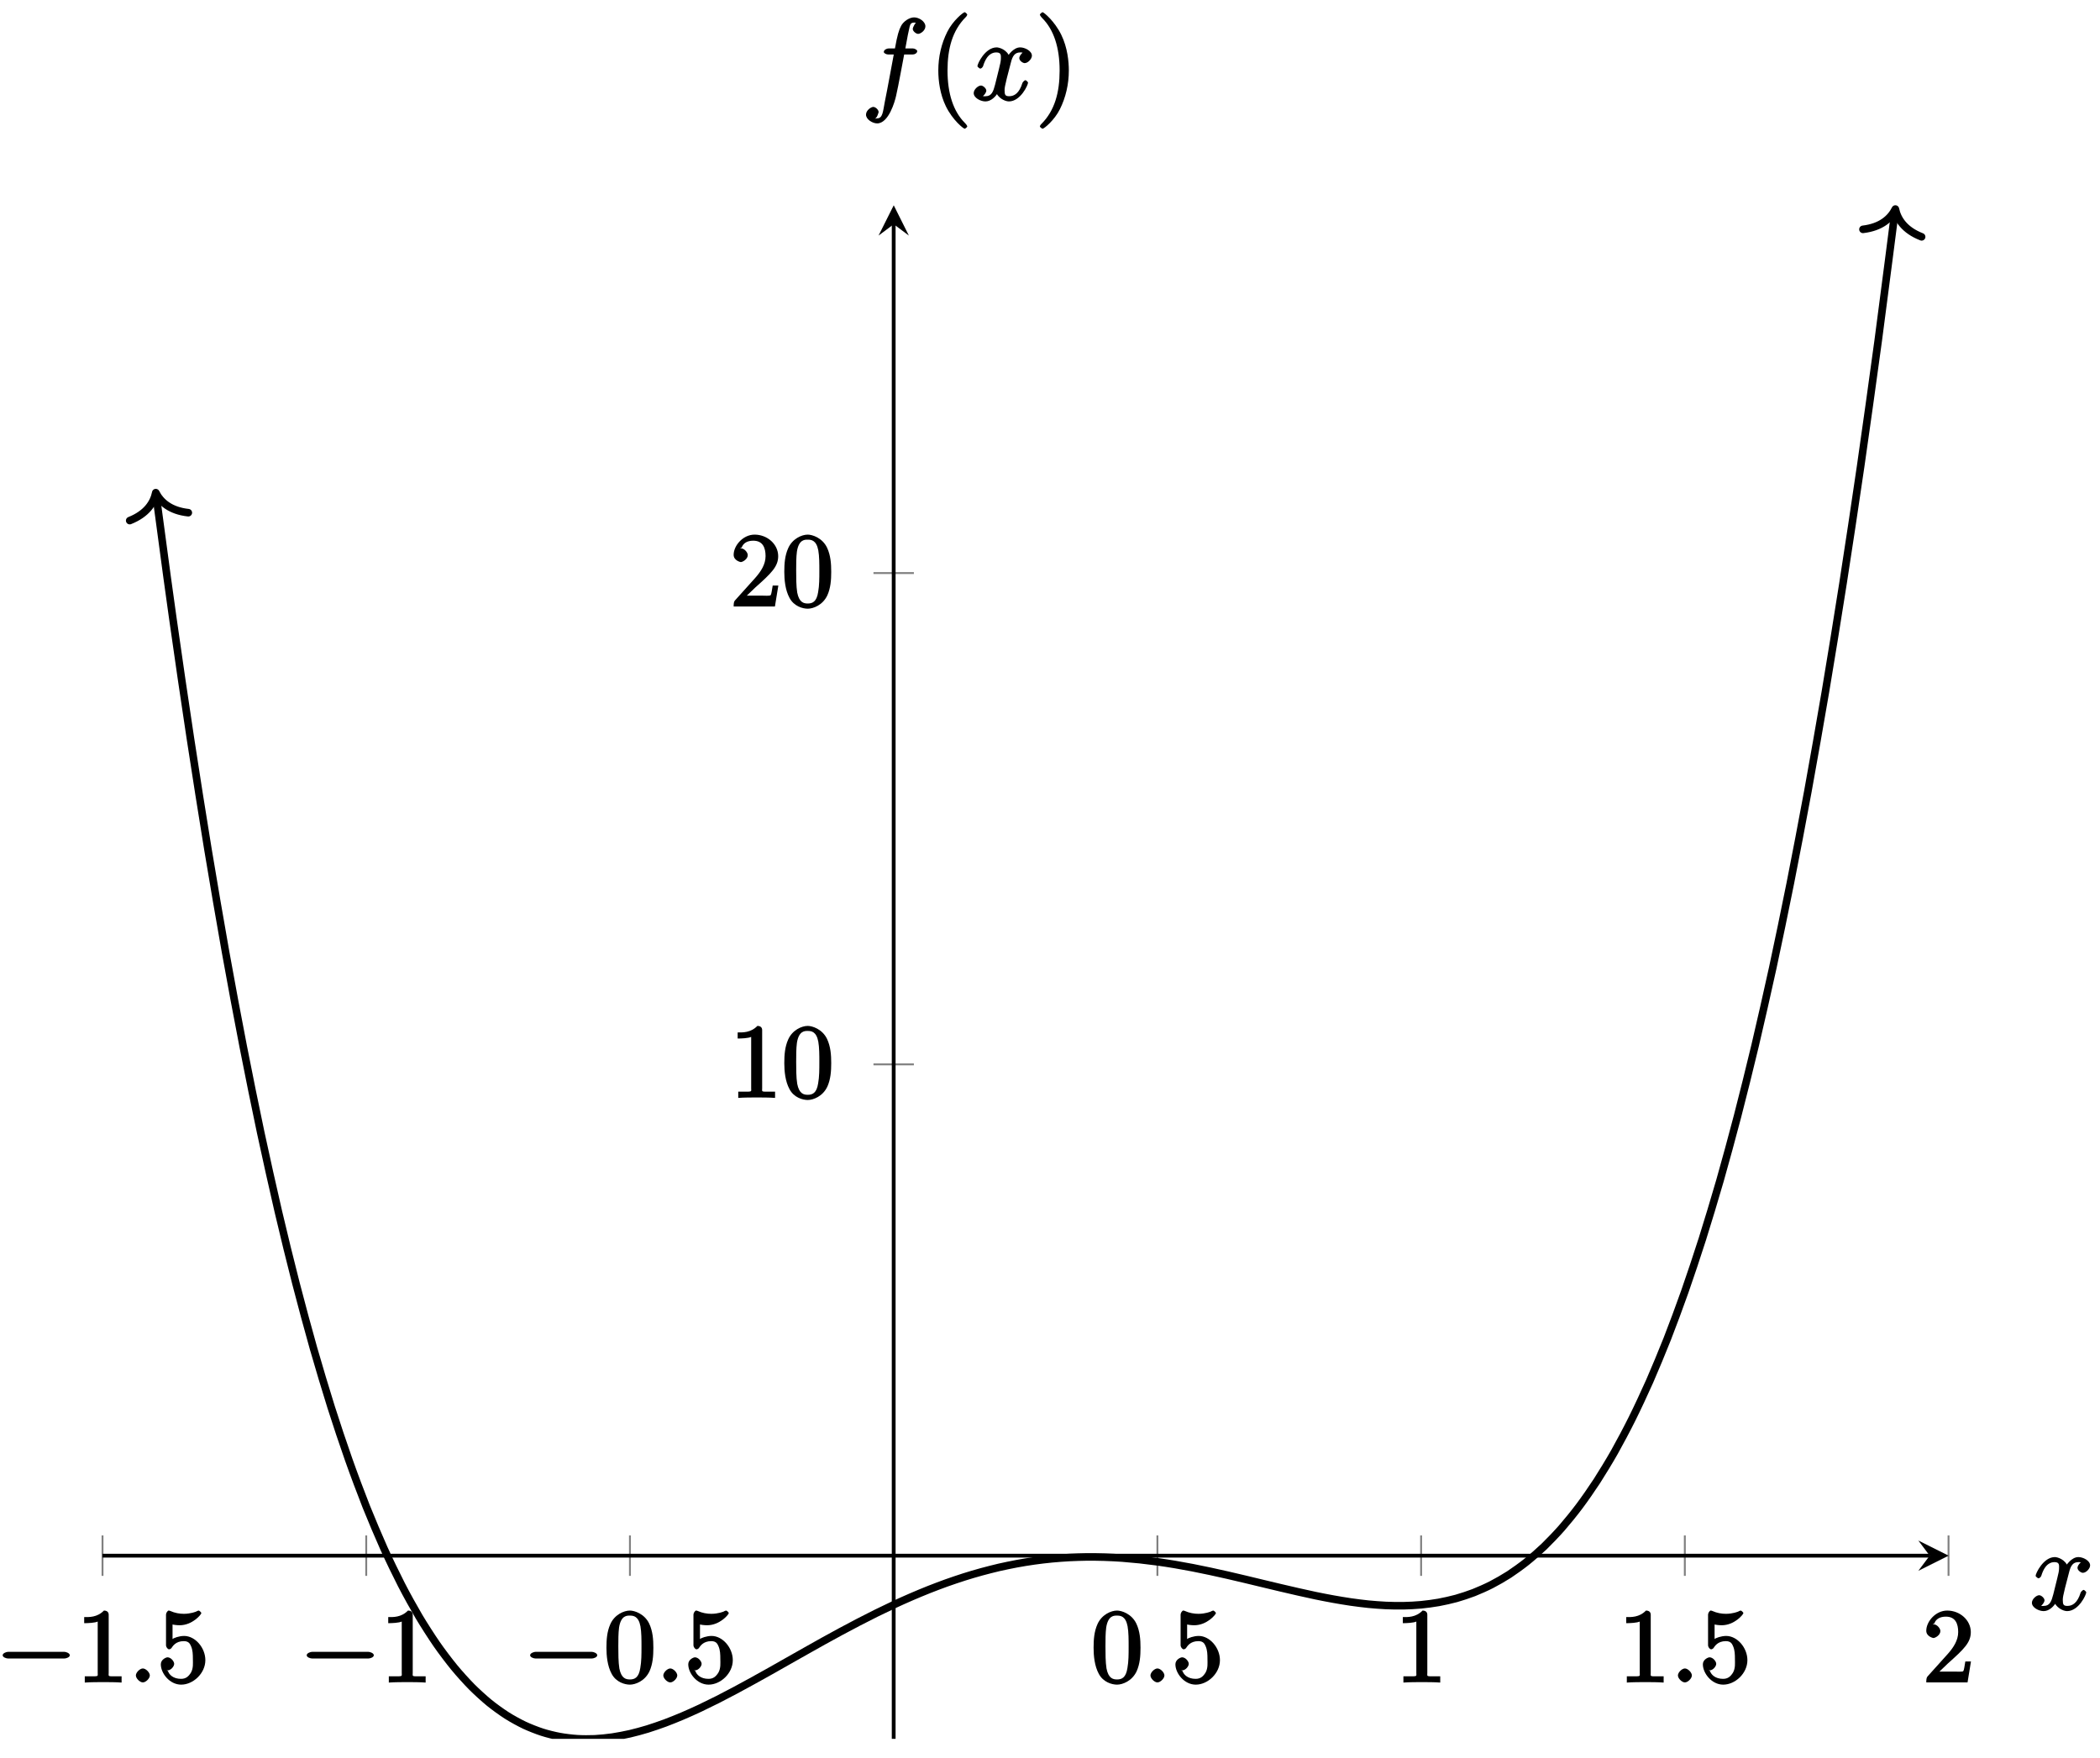 <?xml version="1.0" encoding="UTF-8"?>
<svg xmlns="http://www.w3.org/2000/svg" xmlns:xlink="http://www.w3.org/1999/xlink" width="221pt" height="185pt" viewBox="0 0 221 185" version="1.1">
<defs>
<g>
<symbol overflow="visible" id="glyph0-0">
<path style="stroke:none;" d=""/>
</symbol>
<symbol overflow="visible" id="glyph0-1">
<path style="stroke:none;" d="M 7.188 -2.516 C 7.375 -2.516 7.766 -2.641 7.766 -2.859 C 7.766 -3.078 7.375 -3.219 7.188 -3.219 L 1.281 -3.219 C 1.094 -3.219 0.703 -3.078 0.703 -2.859 C 0.703 -2.641 1.094 -2.516 1.281 -2.516 Z M 7.188 -2.516 "/>
</symbol>
<symbol overflow="visible" id="glyph1-0">
<path style="stroke:none;" d=""/>
</symbol>
<symbol overflow="visible" id="glyph1-1">
<path style="stroke:none;" d="M 3.375 -7.125 C 3.375 -7.391 3.203 -7.562 2.875 -7.562 C 2.156 -6.828 1.312 -6.875 0.797 -6.875 L 0.797 -6.234 C 1.188 -6.234 1.938 -6.266 2.219 -6.406 L 2.219 -1.016 C 2.219 -0.625 2.359 -0.641 1.391 -0.641 L 0.859 -0.641 L 0.859 0.016 C 1.422 -0.031 2.359 -0.031 2.797 -0.031 C 3.234 -0.031 4.188 -0.031 4.734 0.016 L 4.734 -0.641 L 4.219 -0.641 C 3.234 -0.641 3.375 -0.609 3.375 -1.016 Z M 3.375 -7.125 "/>
</symbol>
<symbol overflow="visible" id="glyph1-2">
<path style="stroke:none;" d="M 5.062 -2.344 C 5.062 -3.641 4 -4.891 2.828 -4.891 C 2.297 -4.891 1.719 -4.672 1.609 -4.562 L 1.609 -6.094 C 1.656 -6.078 2.016 -6.016 2.359 -6.016 C 3.703 -6.016 4.641 -7.156 4.641 -7.297 C 4.641 -7.359 4.438 -7.562 4.359 -7.562 C 4.359 -7.562 4.203 -7.531 4.125 -7.469 C 4.062 -7.438 3.516 -7.219 2.797 -7.219 C 2.359 -7.219 1.859 -7.297 1.344 -7.531 C 1.25 -7.562 1.234 -7.562 1.203 -7.562 C 1.094 -7.562 0.922 -7.312 0.922 -7.141 L 0.922 -3.922 C 0.922 -3.719 1.094 -3.484 1.25 -3.484 C 1.328 -3.484 1.469 -3.562 1.5 -3.625 C 1.625 -3.797 1.922 -4.344 2.797 -4.344 C 3.375 -4.344 3.469 -3.984 3.562 -3.797 C 3.734 -3.391 3.75 -2.969 3.75 -2.422 C 3.75 -2.047 3.812 -1.5 3.547 -1.031 C 3.281 -0.609 3 -0.375 2.5 -0.375 C 1.703 -0.375 1.25 -0.797 1.125 -1.203 C 0.922 -1.281 0.953 -1.266 1.078 -1.266 C 1.438 -1.266 1.781 -1.688 1.781 -1.953 C 1.781 -2.219 1.438 -2.641 1.078 -2.641 C 0.922 -2.641 0.375 -2.406 0.375 -1.906 C 0.375 -0.969 1.297 0.234 2.516 0.234 C 3.781 0.234 5.062 -0.953 5.062 -2.344 Z M 5.062 -2.344 "/>
</symbol>
<symbol overflow="visible" id="glyph1-3">
<path style="stroke:none;" d="M 5.188 -3.641 C 5.188 -4.516 5.125 -5.391 4.75 -6.188 C 4.25 -7.234 3.188 -7.562 2.719 -7.562 C 2.078 -7.562 1.094 -7.125 0.656 -6.125 C 0.312 -5.359 0.25 -4.516 0.25 -3.641 C 0.25 -2.828 0.344 -1.734 0.797 -0.906 C 1.266 -0.016 2.188 0.234 2.719 0.234 C 3.297 0.234 4.297 -0.141 4.781 -1.172 C 5.125 -1.938 5.188 -2.781 5.188 -3.641 Z M 2.719 -0.312 C 2.297 -0.312 1.812 -0.422 1.609 -1.469 C 1.5 -2.125 1.5 -3.125 1.5 -3.781 C 1.5 -4.469 1.5 -5.188 1.578 -5.781 C 1.781 -7.078 2.438 -7.031 2.719 -7.031 C 3.078 -7.031 3.625 -6.984 3.828 -5.906 C 3.938 -5.297 3.938 -4.453 3.938 -3.781 C 3.938 -2.953 3.938 -2.219 3.812 -1.516 C 3.656 -0.484 3.203 -0.312 2.719 -0.312 Z M 2.719 -0.312 "/>
</symbol>
<symbol overflow="visible" id="glyph1-4">
<path style="stroke:none;" d="M 1.5 -0.891 L 2.656 -2 C 4.359 -3.516 5.062 -4.203 5.062 -5.297 C 5.062 -6.547 3.922 -7.562 2.578 -7.562 C 1.359 -7.562 0.375 -6.406 0.375 -5.438 C 0.375 -4.828 1.094 -4.672 1.125 -4.672 C 1.312 -4.672 1.859 -4.969 1.859 -5.406 C 1.859 -5.688 1.5 -6.125 1.109 -6.125 C 1.031 -6.125 1 -6.125 1.219 -6.203 C 1.391 -6.672 1.812 -6.922 2.438 -6.922 C 3.438 -6.922 3.734 -6.188 3.734 -5.297 C 3.734 -4.422 3.234 -3.672 2.641 -3 L 0.547 -0.672 C 0.422 -0.547 0.375 -0.422 0.375 0 L 4.719 0 L 5.078 -2.203 L 4.484 -2.203 C 4.391 -1.719 4.375 -1.359 4.266 -1.188 C 4.188 -1.094 3.594 -1.141 3.344 -1.141 L 1.391 -1.141 Z M 1.5 -0.891 "/>
</symbol>
<symbol overflow="visible" id="glyph2-0">
<path style="stroke:none;" d=""/>
</symbol>
<symbol overflow="visible" id="glyph2-1">
<path style="stroke:none;" d="M 2.25 -0.734 C 2.25 -1.047 1.828 -1.469 1.516 -1.469 C 1.203 -1.469 0.781 -1.047 0.781 -0.734 C 0.781 -0.422 1.203 0 1.516 0 C 1.828 0 2.25 -0.422 2.25 -0.734 Z M 2.25 -0.734 "/>
</symbol>
<symbol overflow="visible" id="glyph3-0">
<path style="stroke:none;" d=""/>
</symbol>
<symbol overflow="visible" id="glyph3-1">
<path style="stroke:none;" d="M 5.672 -5.172 C 5.281 -5.109 4.969 -4.656 4.969 -4.438 C 4.969 -4.141 5.359 -3.906 5.531 -3.906 C 5.891 -3.906 6.297 -4.359 6.297 -4.688 C 6.297 -5.188 5.562 -5.562 5.062 -5.562 C 4.344 -5.562 3.766 -4.703 3.656 -4.469 L 3.984 -4.469 C 3.703 -5.359 2.812 -5.562 2.594 -5.562 C 1.375 -5.562 0.562 -3.844 0.562 -3.578 C 0.562 -3.531 0.781 -3.328 0.859 -3.328 C 0.953 -3.328 1.094 -3.438 1.156 -3.578 C 1.562 -4.922 2.219 -5.031 2.562 -5.031 C 3.094 -5.031 3.031 -4.672 3.031 -4.391 C 3.031 -4.125 2.969 -3.844 2.828 -3.281 L 2.422 -1.641 C 2.234 -0.922 2.062 -0.422 1.422 -0.422 C 1.359 -0.422 1.172 -0.375 0.922 -0.531 L 0.812 -0.281 C 1.25 -0.359 1.5 -0.859 1.5 -1 C 1.5 -1.25 1.156 -1.547 0.938 -1.547 C 0.641 -1.547 0.172 -1.141 0.172 -0.75 C 0.172 -0.25 0.891 0.125 1.406 0.125 C 1.984 0.125 2.5 -0.375 2.75 -0.859 L 2.469 -0.969 C 2.672 -0.266 3.438 0.125 3.875 0.125 C 5.094 0.125 5.891 -1.594 5.891 -1.859 C 5.891 -1.906 5.688 -2.109 5.625 -2.109 C 5.516 -2.109 5.328 -1.906 5.297 -1.812 C 4.969 -0.75 4.453 -0.422 3.906 -0.422 C 3.484 -0.422 3.422 -0.578 3.422 -1.062 C 3.422 -1.328 3.469 -1.516 3.656 -2.312 L 4.078 -3.938 C 4.25 -4.656 4.5 -5.031 5.062 -5.031 C 5.078 -5.031 5.297 -5.062 5.547 -4.906 Z M 5.672 -5.172 "/>
</symbol>
<symbol overflow="visible" id="glyph3-2">
<path style="stroke:none;" d="M 5.328 -4.812 C 5.562 -4.812 5.828 -4.953 5.828 -5.172 C 5.828 -5.297 5.562 -5.453 5.359 -5.453 L 4.578 -5.453 C 4.766 -6.531 4.938 -7.375 5.031 -7.75 C 5.109 -8.047 5.203 -8.172 5.516 -8.172 C 5.766 -8.172 5.891 -8.109 5.766 -8.219 C 5.672 -8.219 5.359 -7.703 5.359 -7.5 C 5.359 -7.266 5.703 -6.984 5.922 -6.984 C 6.172 -6.984 6.688 -7.328 6.688 -7.781 C 6.688 -8.281 6.031 -8.719 5.5 -8.719 C 4.984 -8.719 4.359 -8.281 4.125 -7.812 C 3.906 -7.406 3.734 -6.859 3.484 -5.453 L 2.828 -5.453 C 2.609 -5.453 2.312 -5.297 2.312 -5.078 C 2.312 -4.953 2.562 -4.812 2.797 -4.812 L 3.359 -4.812 C 3.172 -3.844 2.688 -1.141 2.422 0.141 C 2.219 1.188 2.203 1.906 1.609 1.906 C 1.562 1.906 1.328 1.953 1.328 1.953 C 1.609 1.922 1.766 1.25 1.766 1.25 C 1.766 1 1.438 0.703 1.203 0.703 C 0.969 0.703 0.438 1.062 0.438 1.516 C 0.438 2.031 1.141 2.438 1.609 2.438 C 2.828 2.438 3.484 0.109 3.609 -0.484 C 3.828 -1.406 4.406 -4.594 4.453 -4.812 Z M 5.328 -4.812 "/>
</symbol>
<symbol overflow="visible" id="glyph4-0">
<path style="stroke:none;" d=""/>
</symbol>
<symbol overflow="visible" id="glyph4-1">
<path style="stroke:none;" d="M 4.047 2.766 C 4.047 2.719 4 2.594 3.797 2.391 C 2.594 1.188 1.969 -0.688 1.969 -3.125 C 1.969 -5.438 2.484 -7.328 3.875 -8.734 C 4 -8.844 4.047 -8.984 4.047 -9.016 C 4.047 -9.078 3.828 -9.266 3.781 -9.266 C 3.625 -9.266 2.516 -8.359 1.938 -7.188 C 1.328 -5.969 1 -4.594 1 -3.125 C 1 -2.062 1.172 -0.641 1.797 0.641 C 2.5 2.078 3.641 3 3.781 3 C 3.828 3 4.047 2.828 4.047 2.766 Z M 4.047 2.766 "/>
</symbol>
<symbol overflow="visible" id="glyph4-2">
<path style="stroke:none;" d="M 3.531 -3.125 C 3.531 -4.031 3.406 -5.516 2.734 -6.891 C 2.031 -8.328 0.891 -9.266 0.766 -9.266 C 0.719 -9.266 0.484 -9.078 0.484 -9.016 C 0.484 -8.984 0.531 -8.844 0.734 -8.641 C 1.938 -7.438 2.562 -5.562 2.562 -3.125 C 2.562 -0.812 2.047 1.078 0.656 2.484 C 0.531 2.594 0.484 2.719 0.484 2.766 C 0.484 2.828 0.719 3 0.766 3 C 0.922 3 2.016 2.109 2.594 0.938 C 3.203 -0.281 3.531 -1.688 3.531 -3.125 Z M 3.531 -3.125 "/>
</symbol>
</g>
<clipPath id="clip1">
  <path d="M 10.789 21.605 L 205.07 21.605 L 205.07 183.004 L 10.789 183.004 Z M 10.789 21.605 "/>
</clipPath>
<clipPath id="clip2">
  <path d="M 195 21.605 L 203 21.605 L 203 26 L 195 26 Z M 195 21.605 "/>
</clipPath>
</defs>
<g id="surface1">
<path style="fill:none;stroke-width:0.199;stroke-linecap:butt;stroke-linejoin:miter;stroke:rgb(50%,50%,50%);stroke-opacity:1;stroke-miterlimit:10;" d="M -0.001 17.152 L -0.001 21.406 M 27.751 17.152 L 27.751 21.406 M 55.504 17.152 L 55.504 21.406 M 111.013 17.152 L 111.013 21.406 M 138.765 17.152 L 138.765 21.406 M 166.518 17.152 L 166.518 21.406 M 194.27 17.152 L 194.27 21.406 " transform="matrix(1,0,0,-1,10.79,183.004)"/>
<path style="fill:none;stroke-width:0.199;stroke-linecap:butt;stroke-linejoin:miter;stroke:rgb(50%,50%,50%);stroke-opacity:1;stroke-miterlimit:10;" d="M 81.131 70.984 L 85.385 70.984 M 81.131 122.692 L 85.385 122.692 " transform="matrix(1,0,0,-1,10.79,183.004)"/>
<path style="fill:none;stroke-width:0.399;stroke-linecap:butt;stroke-linejoin:miter;stroke:rgb(0%,0%,0%);stroke-opacity:1;stroke-miterlimit:10;" d="M -0.001 19.277 L 192.278 19.277 " transform="matrix(1,0,0,-1,10.79,183.004)"/>
<path style=" stroke:none;fill-rule:nonzero;fill:rgb(0%,0%,0%);fill-opacity:1;" d="M 205.07 163.727 L 201.883 162.133 L 203.078 163.727 L 201.883 165.32 "/>
<path style="fill:none;stroke-width:0.399;stroke-linecap:butt;stroke-linejoin:miter;stroke:rgb(0%,0%,0%);stroke-opacity:1;stroke-miterlimit:10;" d="M 83.26 0 L 83.26 159.406 " transform="matrix(1,0,0,-1,10.79,183.004)"/>
<path style=" stroke:none;fill-rule:nonzero;fill:rgb(0%,0%,0%);fill-opacity:1;" d="M 94.055 21.605 L 92.457 24.793 L 94.055 23.598 L 95.648 24.793 "/>
<g style="fill:rgb(0%,0%,0%);fill-opacity:1;">
  <use xlink:href="#glyph0-1" x="-0.422" y="177.066"/>
</g>
<g style="fill:rgb(0%,0%,0%);fill-opacity:1;">
  <use xlink:href="#glyph1-1" x="8.063" y="177.066"/>
</g>
<g style="fill:rgb(0%,0%,0%);fill-opacity:1;">
  <use xlink:href="#glyph2-1" x="13.518" y="177.066"/>
</g>
<g style="fill:rgb(0%,0%,0%);fill-opacity:1;">
  <use xlink:href="#glyph1-2" x="16.549" y="177.066"/>
</g>
<g style="fill:rgb(0%,0%,0%);fill-opacity:1;">
  <use xlink:href="#glyph0-1" x="31.574" y="177.066"/>
</g>
<g style="fill:rgb(0%,0%,0%);fill-opacity:1;">
  <use xlink:href="#glyph1-1" x="40.06" y="177.066"/>
</g>
<g style="fill:rgb(0%,0%,0%);fill-opacity:1;">
  <use xlink:href="#glyph0-1" x="55.086" y="177.066"/>
</g>
<g style="fill:rgb(0%,0%,0%);fill-opacity:1;">
  <use xlink:href="#glyph1-3" x="63.571" y="177.066"/>
</g>
<g style="fill:rgb(0%,0%,0%);fill-opacity:1;">
  <use xlink:href="#glyph2-1" x="69.025" y="177.066"/>
</g>
<g style="fill:rgb(0%,0%,0%);fill-opacity:1;">
  <use xlink:href="#glyph1-2" x="72.056" y="177.066"/>
</g>
<g style="fill:rgb(0%,0%,0%);fill-opacity:1;">
  <use xlink:href="#glyph1-3" x="114.837" y="177.066"/>
</g>
<g style="fill:rgb(0%,0%,0%);fill-opacity:1;">
  <use xlink:href="#glyph2-1" x="120.291" y="177.066"/>
</g>
<g style="fill:rgb(0%,0%,0%);fill-opacity:1;">
  <use xlink:href="#glyph1-2" x="123.322" y="177.066"/>
</g>
<g style="fill:rgb(0%,0%,0%);fill-opacity:1;">
  <use xlink:href="#glyph1-1" x="146.833" y="177.066"/>
</g>
<g style="fill:rgb(0%,0%,0%);fill-opacity:1;">
  <use xlink:href="#glyph1-1" x="170.345" y="177.066"/>
</g>
<g style="fill:rgb(0%,0%,0%);fill-opacity:1;">
  <use xlink:href="#glyph2-1" x="175.8" y="177.066"/>
</g>
<g style="fill:rgb(0%,0%,0%);fill-opacity:1;">
  <use xlink:href="#glyph1-2" x="178.831" y="177.066"/>
</g>
<g style="fill:rgb(0%,0%,0%);fill-opacity:1;">
  <use xlink:href="#glyph1-4" x="202.342" y="177.066"/>
</g>
<g style="fill:rgb(0%,0%,0%);fill-opacity:1;">
  <use xlink:href="#glyph1-1" x="76.833" y="115.534"/>
  <use xlink:href="#glyph1-3" x="82.288" y="115.534"/>
</g>
<g style="fill:rgb(0%,0%,0%);fill-opacity:1;">
  <use xlink:href="#glyph1-4" x="76.833" y="63.828"/>
  <use xlink:href="#glyph1-3" x="82.288" y="63.828"/>
</g>
<g clip-path="url(#clip1)" clip-rule="nonzero">
<path style="fill:none;stroke-width:0.797;stroke-linecap:butt;stroke-linejoin:miter;stroke:rgb(0%,0%,0%);stroke-opacity:1;stroke-miterlimit:10;" d="M 5.655 130.762 C 6.889 121.555 6.889 121.555 7.401 117.91 C 7.912 114.262 8.737 108.641 9.252 105.266 C 9.764 101.887 10.588 96.692 11.1 93.574 C 11.615 90.457 12.439 85.664 12.951 82.793 C 13.463 79.922 14.287 75.516 14.803 72.883 C 15.314 70.246 16.138 66.207 16.65 63.797 C 17.166 61.383 17.99 57.695 18.502 55.496 C 19.013 53.297 19.838 49.941 20.353 47.945 C 20.865 45.949 21.689 42.906 22.201 41.102 C 22.716 39.297 23.54 36.555 24.052 34.93 C 24.564 33.305 25.388 30.844 25.904 29.391 C 26.415 27.938 27.239 25.742 27.751 24.449 C 28.267 23.156 29.091 21.215 29.603 20.07 C 30.114 18.93 30.939 17.223 31.454 16.223 C 31.966 15.223 32.79 13.738 33.302 12.871 C 33.817 12.004 34.641 10.723 35.153 9.981 C 35.665 9.238 36.489 8.152 37.005 7.524 C 37.516 6.899 38.341 5.988 38.852 5.473 C 39.368 4.953 40.192 4.207 40.704 3.789 C 41.215 3.371 42.04 2.781 42.555 2.453 C 43.067 2.125 43.891 1.676 44.403 1.434 C 44.918 1.192 45.742 0.867 46.254 0.703 C 46.766 0.535 47.59 0.332 48.106 0.238 C 48.617 0.141 49.442 0.043 49.953 0.012 C 50.469 -0.023 51.293 -0.023 51.805 0 C 52.316 0.024 53.141 0.109 53.656 0.184 C 54.168 0.258 54.992 0.418 55.504 0.535 C 56.019 0.652 56.843 0.879 57.355 1.035 C 57.867 1.195 58.691 1.477 59.207 1.668 C 59.718 1.859 60.543 2.192 61.054 2.41 C 61.57 2.629 62.394 3 62.906 3.242 C 63.417 3.484 64.242 3.891 64.757 4.149 C 65.269 4.41 66.093 4.84 66.605 5.113 C 67.12 5.387 67.944 5.836 68.456 6.121 C 68.968 6.402 69.792 6.863 70.308 7.152 C 70.819 7.441 71.644 7.91 72.155 8.199 C 72.671 8.492 73.495 8.957 74.007 9.246 C 74.518 9.535 75.343 10 75.858 10.285 C 76.37 10.566 77.194 11.02 77.706 11.297 C 78.221 11.574 79.046 12.012 79.557 12.277 C 80.069 12.547 80.893 12.965 81.409 13.219 C 81.92 13.473 82.745 13.867 83.256 14.106 C 83.772 14.348 84.596 14.719 85.108 14.938 C 85.619 15.16 86.444 15.504 86.959 15.707 C 87.471 15.91 88.295 16.223 88.807 16.406 C 89.322 16.59 90.147 16.867 90.658 17.031 C 91.17 17.195 91.994 17.438 92.51 17.578 C 93.021 17.719 93.846 17.926 94.357 18.047 C 94.873 18.164 95.697 18.336 96.209 18.43 C 96.72 18.527 97.545 18.66 98.06 18.731 C 98.572 18.805 99.396 18.902 99.908 18.949 C 100.423 19 101.248 19.059 101.759 19.086 C 102.271 19.113 103.095 19.137 103.611 19.145 C 104.122 19.149 104.947 19.137 105.458 19.121 C 105.974 19.106 106.798 19.063 107.31 19.027 C 107.821 18.988 108.646 18.914 109.161 18.859 C 109.673 18.805 110.497 18.703 111.009 18.633 C 111.524 18.563 112.349 18.434 112.86 18.348 C 113.372 18.262 114.196 18.109 114.712 18.012 C 115.223 17.91 116.048 17.742 116.559 17.633 C 117.075 17.524 117.899 17.34 118.411 17.223 C 118.922 17.106 119.747 16.91 120.262 16.789 C 120.774 16.668 121.598 16.469 122.11 16.344 C 122.625 16.223 123.446 16.024 123.961 15.902 C 124.473 15.781 125.297 15.586 125.813 15.473 C 126.324 15.356 127.149 15.172 127.66 15.066 C 128.176 14.961 128.996 14.797 129.512 14.707 C 130.023 14.613 130.848 14.477 131.363 14.402 C 131.875 14.328 132.699 14.223 133.211 14.172 C 133.726 14.121 134.547 14.059 135.062 14.035 C 135.574 14.012 136.398 13.996 136.914 14.008 C 137.425 14.016 138.25 14.059 138.761 14.109 C 139.277 14.156 140.097 14.266 140.613 14.359 C 141.124 14.449 141.949 14.637 142.464 14.777 C 142.976 14.922 143.8 15.191 144.312 15.391 C 144.827 15.594 145.648 15.957 146.163 16.223 C 146.675 16.484 147.499 16.957 148.015 17.289 C 148.526 17.625 149.351 18.215 149.862 18.625 C 150.378 19.035 151.198 19.754 151.714 20.246 C 152.225 20.742 153.05 21.602 153.565 22.188 C 154.077 22.774 154.901 23.785 155.413 24.473 C 155.928 25.156 156.749 26.336 157.264 27.129 C 157.776 27.922 158.6 29.277 159.116 30.188 C 159.627 31.098 160.452 32.645 160.963 33.68 C 161.479 34.711 162.299 36.469 162.815 37.633 C 163.326 38.801 164.151 40.777 164.666 42.086 C 165.178 43.395 166.002 45.606 166.514 47.066 C 167.029 48.527 167.85 50.988 168.365 52.609 C 168.877 54.231 169.701 56.957 170.217 58.75 C 170.728 60.543 171.553 63.555 172.064 65.527 C 172.58 67.5 173.4 70.809 173.916 72.973 C 174.427 75.137 175.252 78.762 175.767 81.125 C 176.279 83.492 177.103 87.449 177.615 90.027 C 178.13 92.606 178.951 96.914 179.466 99.715 C 179.978 102.52 180.802 107.192 181.318 110.231 C 181.829 113.27 182.654 118.328 183.165 121.613 C 183.681 124.899 184.501 130.363 185.017 133.906 C 185.528 137.449 186.353 143.34 186.868 147.152 C 187.38 150.969 188.716 161.399 188.614 160.606 " transform="matrix(1,0,0,-1,10.79,183.004)"/>
</g>
<path style="fill:none;stroke-width:0.797;stroke-linecap:round;stroke-linejoin:round;stroke:rgb(0%,0%,0%);stroke-opacity:1;stroke-miterlimit:10;" d="M -2.552 3.111 C -2.085 1.244 -1.048 0.364 -0.001 -0 C -1.046 -0.361 -2.086 -1.243 -2.549 -3.112 " transform="matrix(-0.133,-0.991,-0.991,0.133,16.394,51.847)"/>
<g clip-path="url(#clip2)" clip-rule="nonzero">
<path style="fill:none;stroke-width:0.797;stroke-linecap:round;stroke-linejoin:round;stroke:rgb(0%,0%,0%);stroke-opacity:1;stroke-miterlimit:10;" d="M -2.551 3.112 C -2.084 1.246 -1.045 0.363 0.002 0.001 C -1.047 -0.362 -2.084 -1.243 -2.549 -3.11 " transform="matrix(0.127,-0.992,-0.992,-0.127,199.466,22.002)"/>
</g>
<g style="fill:rgb(0%,0%,0%);fill-opacity:1;">
  <use xlink:href="#glyph3-1" x="213.662" y="169.437"/>
</g>
<g style="fill:rgb(0%,0%,0%);fill-opacity:1;">
  <use xlink:href="#glyph3-2" x="90.699" y="10.549"/>
</g>
<g style="fill:rgb(0%,0%,0%);fill-opacity:1;">
  <use xlink:href="#glyph4-1" x="97.746" y="10.549"/>
</g>
<g style="fill:rgb(0%,0%,0%);fill-opacity:1;">
  <use xlink:href="#glyph3-1" x="102.299" y="10.549"/>
</g>
<g style="fill:rgb(0%,0%,0%);fill-opacity:1;">
  <use xlink:href="#glyph4-2" x="108.951" y="10.549"/>
</g>
</g>
</svg>
